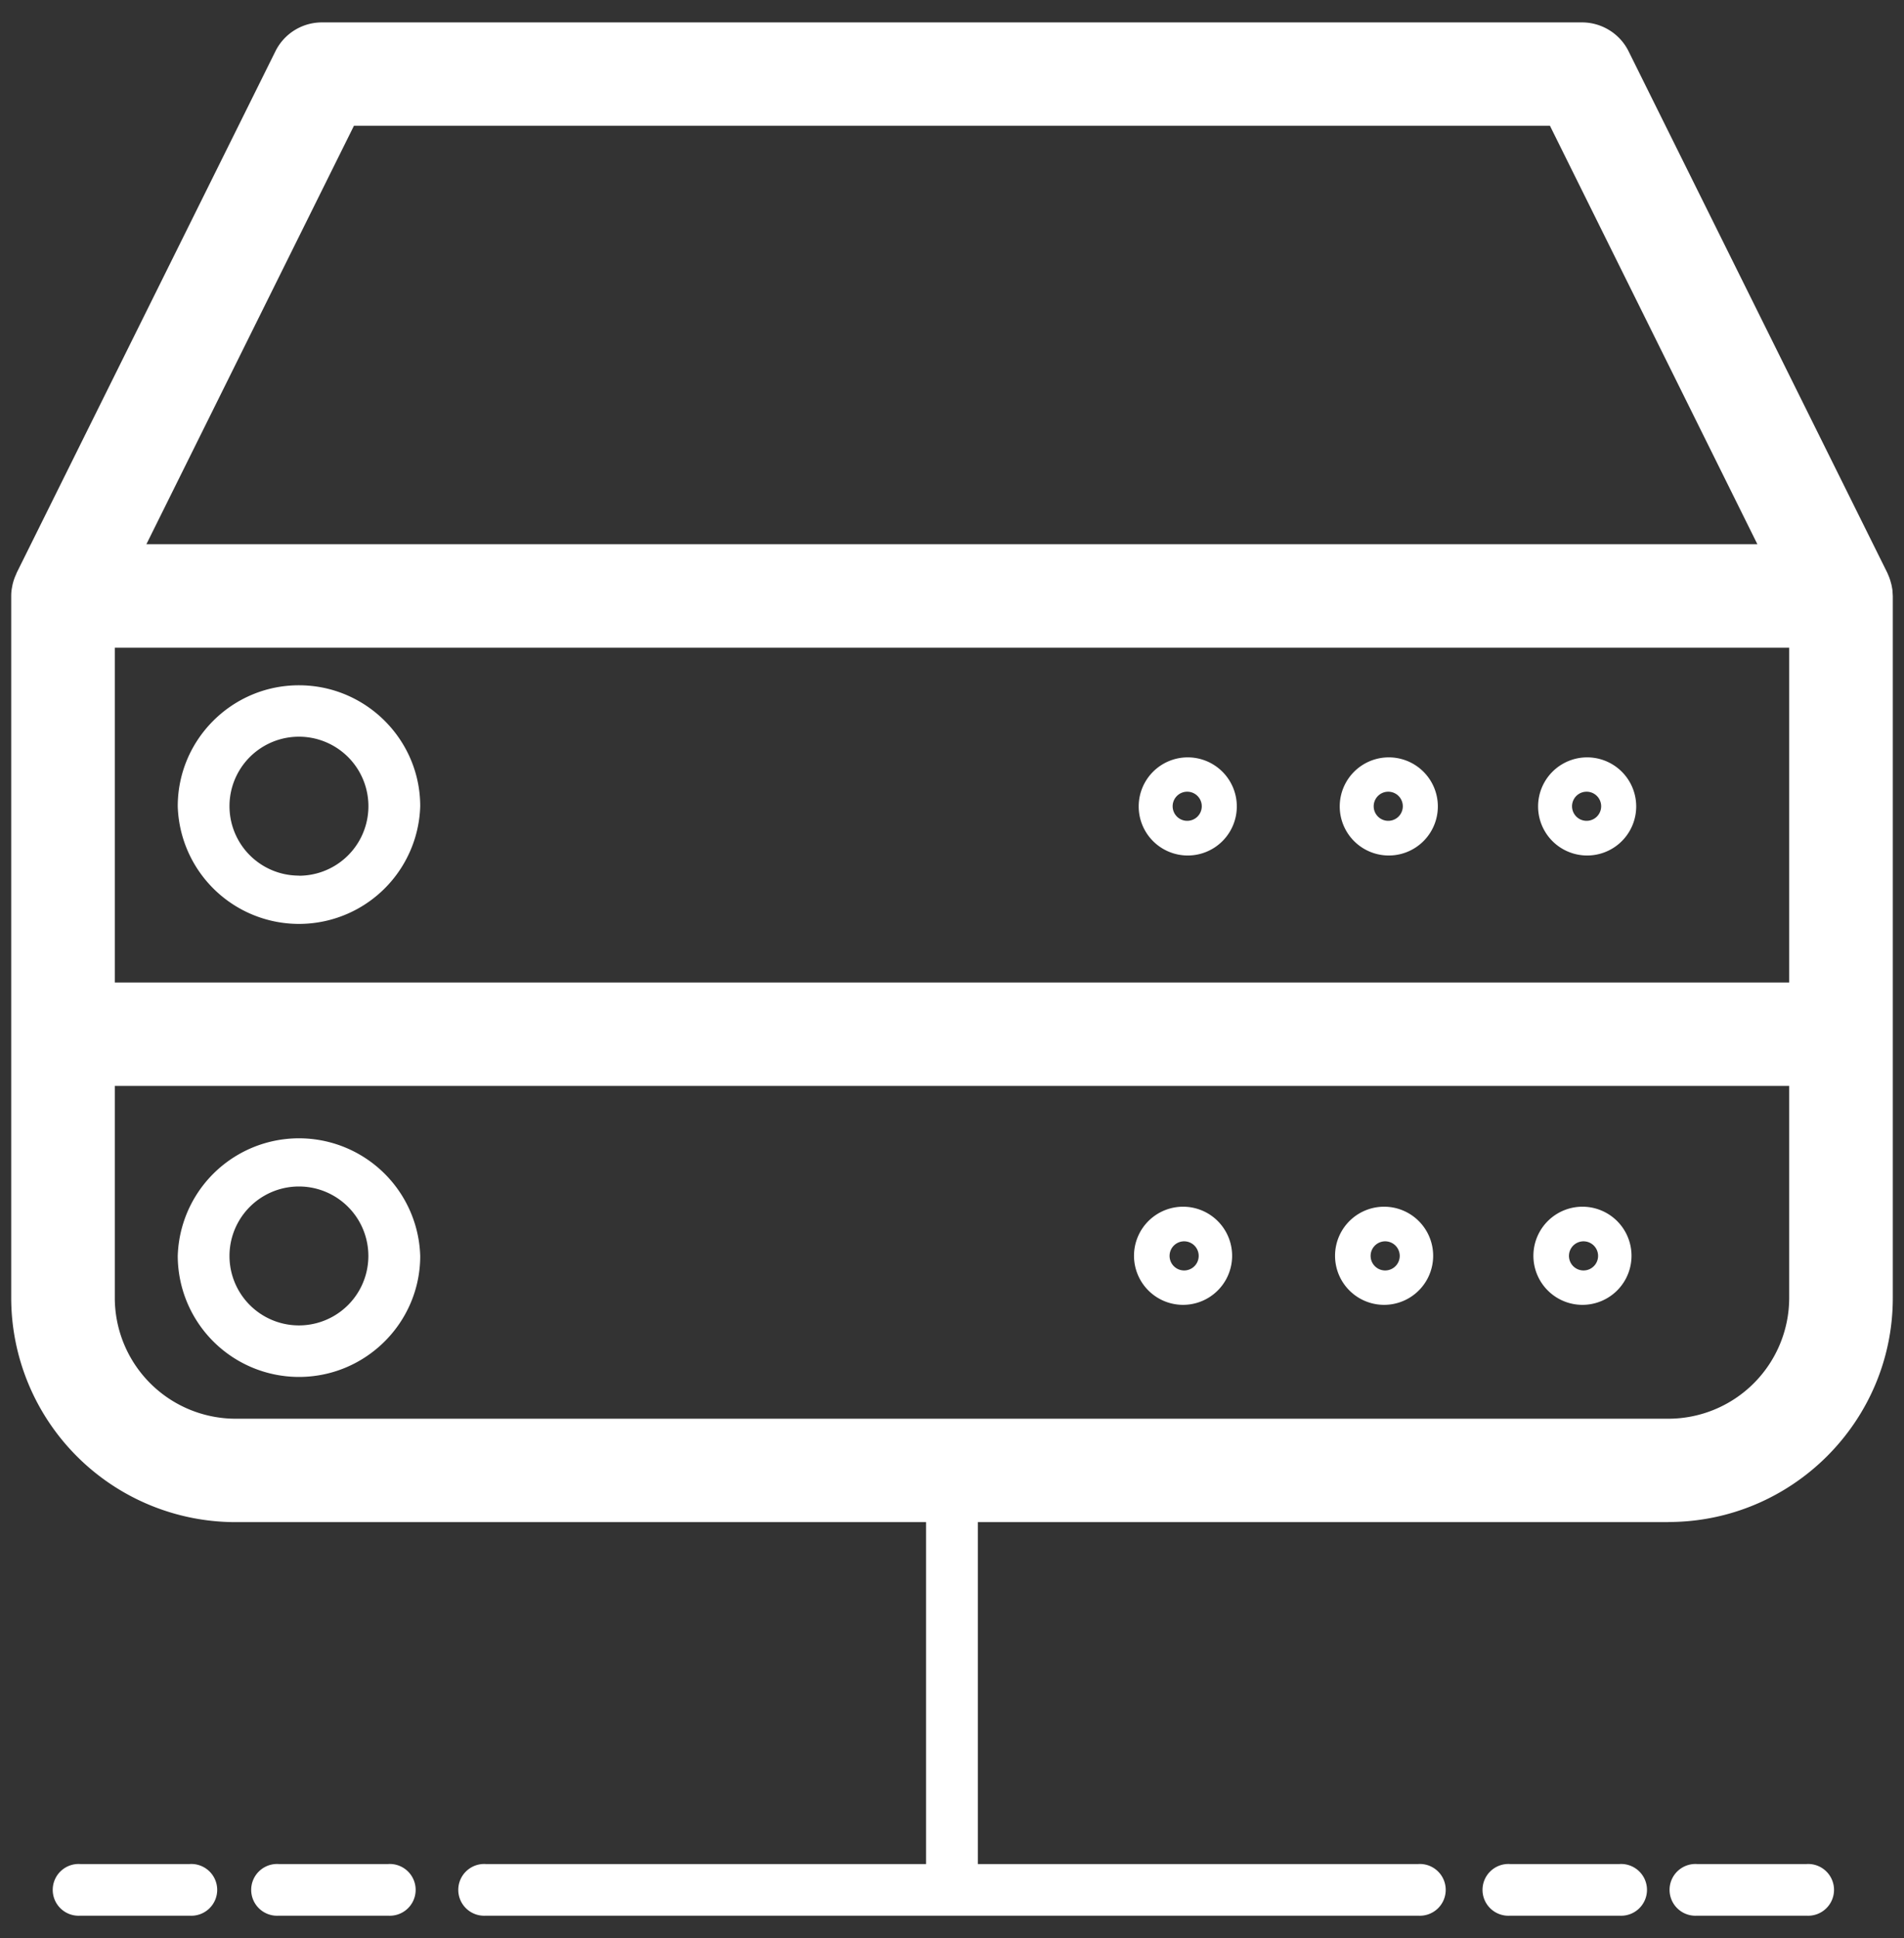 <svg xmlns="http://www.w3.org/2000/svg" xmlns:xlink="http://www.w3.org/1999/xlink" width="170" height="173" viewBox="0 0 170 173"><rect x="0" y="0" width="170" height="173" fill="#333333" stroke="none"/><defs><path id="1f6oa" d="M462.96 1189.87h-61.65v30.52h39.31a2.31 2.31 0 1 1 0 4.61h-83.24a2.31 2.31 0 1 1 0-4.61h39.3v-30.52h-61.64a20.04 20.04 0 0 1-20.04-20v-62.67c0-.17.01-.34.03-.5l.02-.14.07-.37a4.63 4.63 0 0 1 .33-.95l.03-.09 23.12-46.59a4.63 4.63 0 0 1 4.15-2.56h112.5c1.76 0 3.37 1 4.15 2.56l23.12 46.59.04.1a4.58 4.58 0 0 1 .28.8l.04.14.07.37.02.13.03.51v62.66c0 11.03-9 20-20.04 20zm-10.57-124.64H345.6l-18.53 37.35h143.84zm21.36 46.59h-149.5v29.88h149.5zm0 39.11h-149.5v18.93a10.8 10.8 0 0 0 10.79 10.78h127.92a10.8 10.8 0 0 0 10.79-10.78zm-18.25 19.54a4.38 4.38 0 1 1 0-8.75 4.38 4.38 0 0 1 0 8.75zm0-5.66a1.3 1.3 0 1 0 0 2.59 1.3 1.3 0 0 0 0-2.59zm-17.71 5.66a4.38 4.38 0 1 1 0-8.75 4.38 4.38 0 0 1 0 8.75zm0-5.66a1.3 1.3 0 1 0 0 2.59 1.3 1.3 0 0 0 0-2.59zm-17.95 5.66a4.38 4.38 0 1 1 0-8.75 4.38 4.38 0 0 1 0 8.75zm0-5.66a1.3 1.3 0 1 0 0 2.59 1.3 1.3 0 0 0 0-2.59zm-79.15 12.1a10.83 10.83 0 0 1-10.82-10.8 10.83 10.83 0 0 1 21.65 0c0 5.95-4.86 10.8-10.83 10.8zm0-17a6.2 6.2 0 1 0 0 12.4 6.2 6.2 0 0 0 0-12.4zm0-44.74c5.97 0 10.83 4.85 10.83 10.8a10.83 10.83 0 0 1-21.65 0c0-5.95 4.85-10.8 10.82-10.8zm0 17a6.2 6.2 0 1 0 0-12.41 6.2 6.2 0 0 0 0 12.4zm79.15-10.56a4.38 4.38 0 1 1 0 8.75 4.38 4.38 0 0 1 0-8.75zm0 5.65a1.3 1.3 0 1 0 0-2.58 1.3 1.3 0 0 0 0 2.58zm17.95-5.65a4.38 4.38 0 1 1 0 8.75 4.38 4.38 0 0 1 0-8.75zm0 5.65a1.3 1.3 0 1 0 0-2.58 1.3 1.3 0 0 0 0 2.58zm17.71-5.65a4.38 4.38 0 1 1 0 8.75 4.38 4.38 0 0 1 0-8.75zm0 5.65a1.3 1.3 0 1 0 0-2.58 1.3 1.3 0 0 0 0 2.58zm-134.33 93.13h9.76a2.31 2.31 0 1 1 0 4.61h-9.76a2.31 2.31 0 1 1 0-4.61zm17.72 0h9.76a2.31 2.31 0 1 1 0 4.61h-9.76a2.31 2.31 0 1 1 0-4.61zm109.94 0h9.76a2.31 2.31 0 1 1 0 4.61h-9.76a2.31 2.31 0 1 1 0-4.61zm16.7 0h9.76a2.31 2.31 0 1 1 0 4.61h-9.76a2.31 2.31 0 1 1 0-4.61z"/></defs><g><g transform="translate(-314 -1054)"><use fill="#fff" xlink:href="#1f6oa"/></g></g></svg>